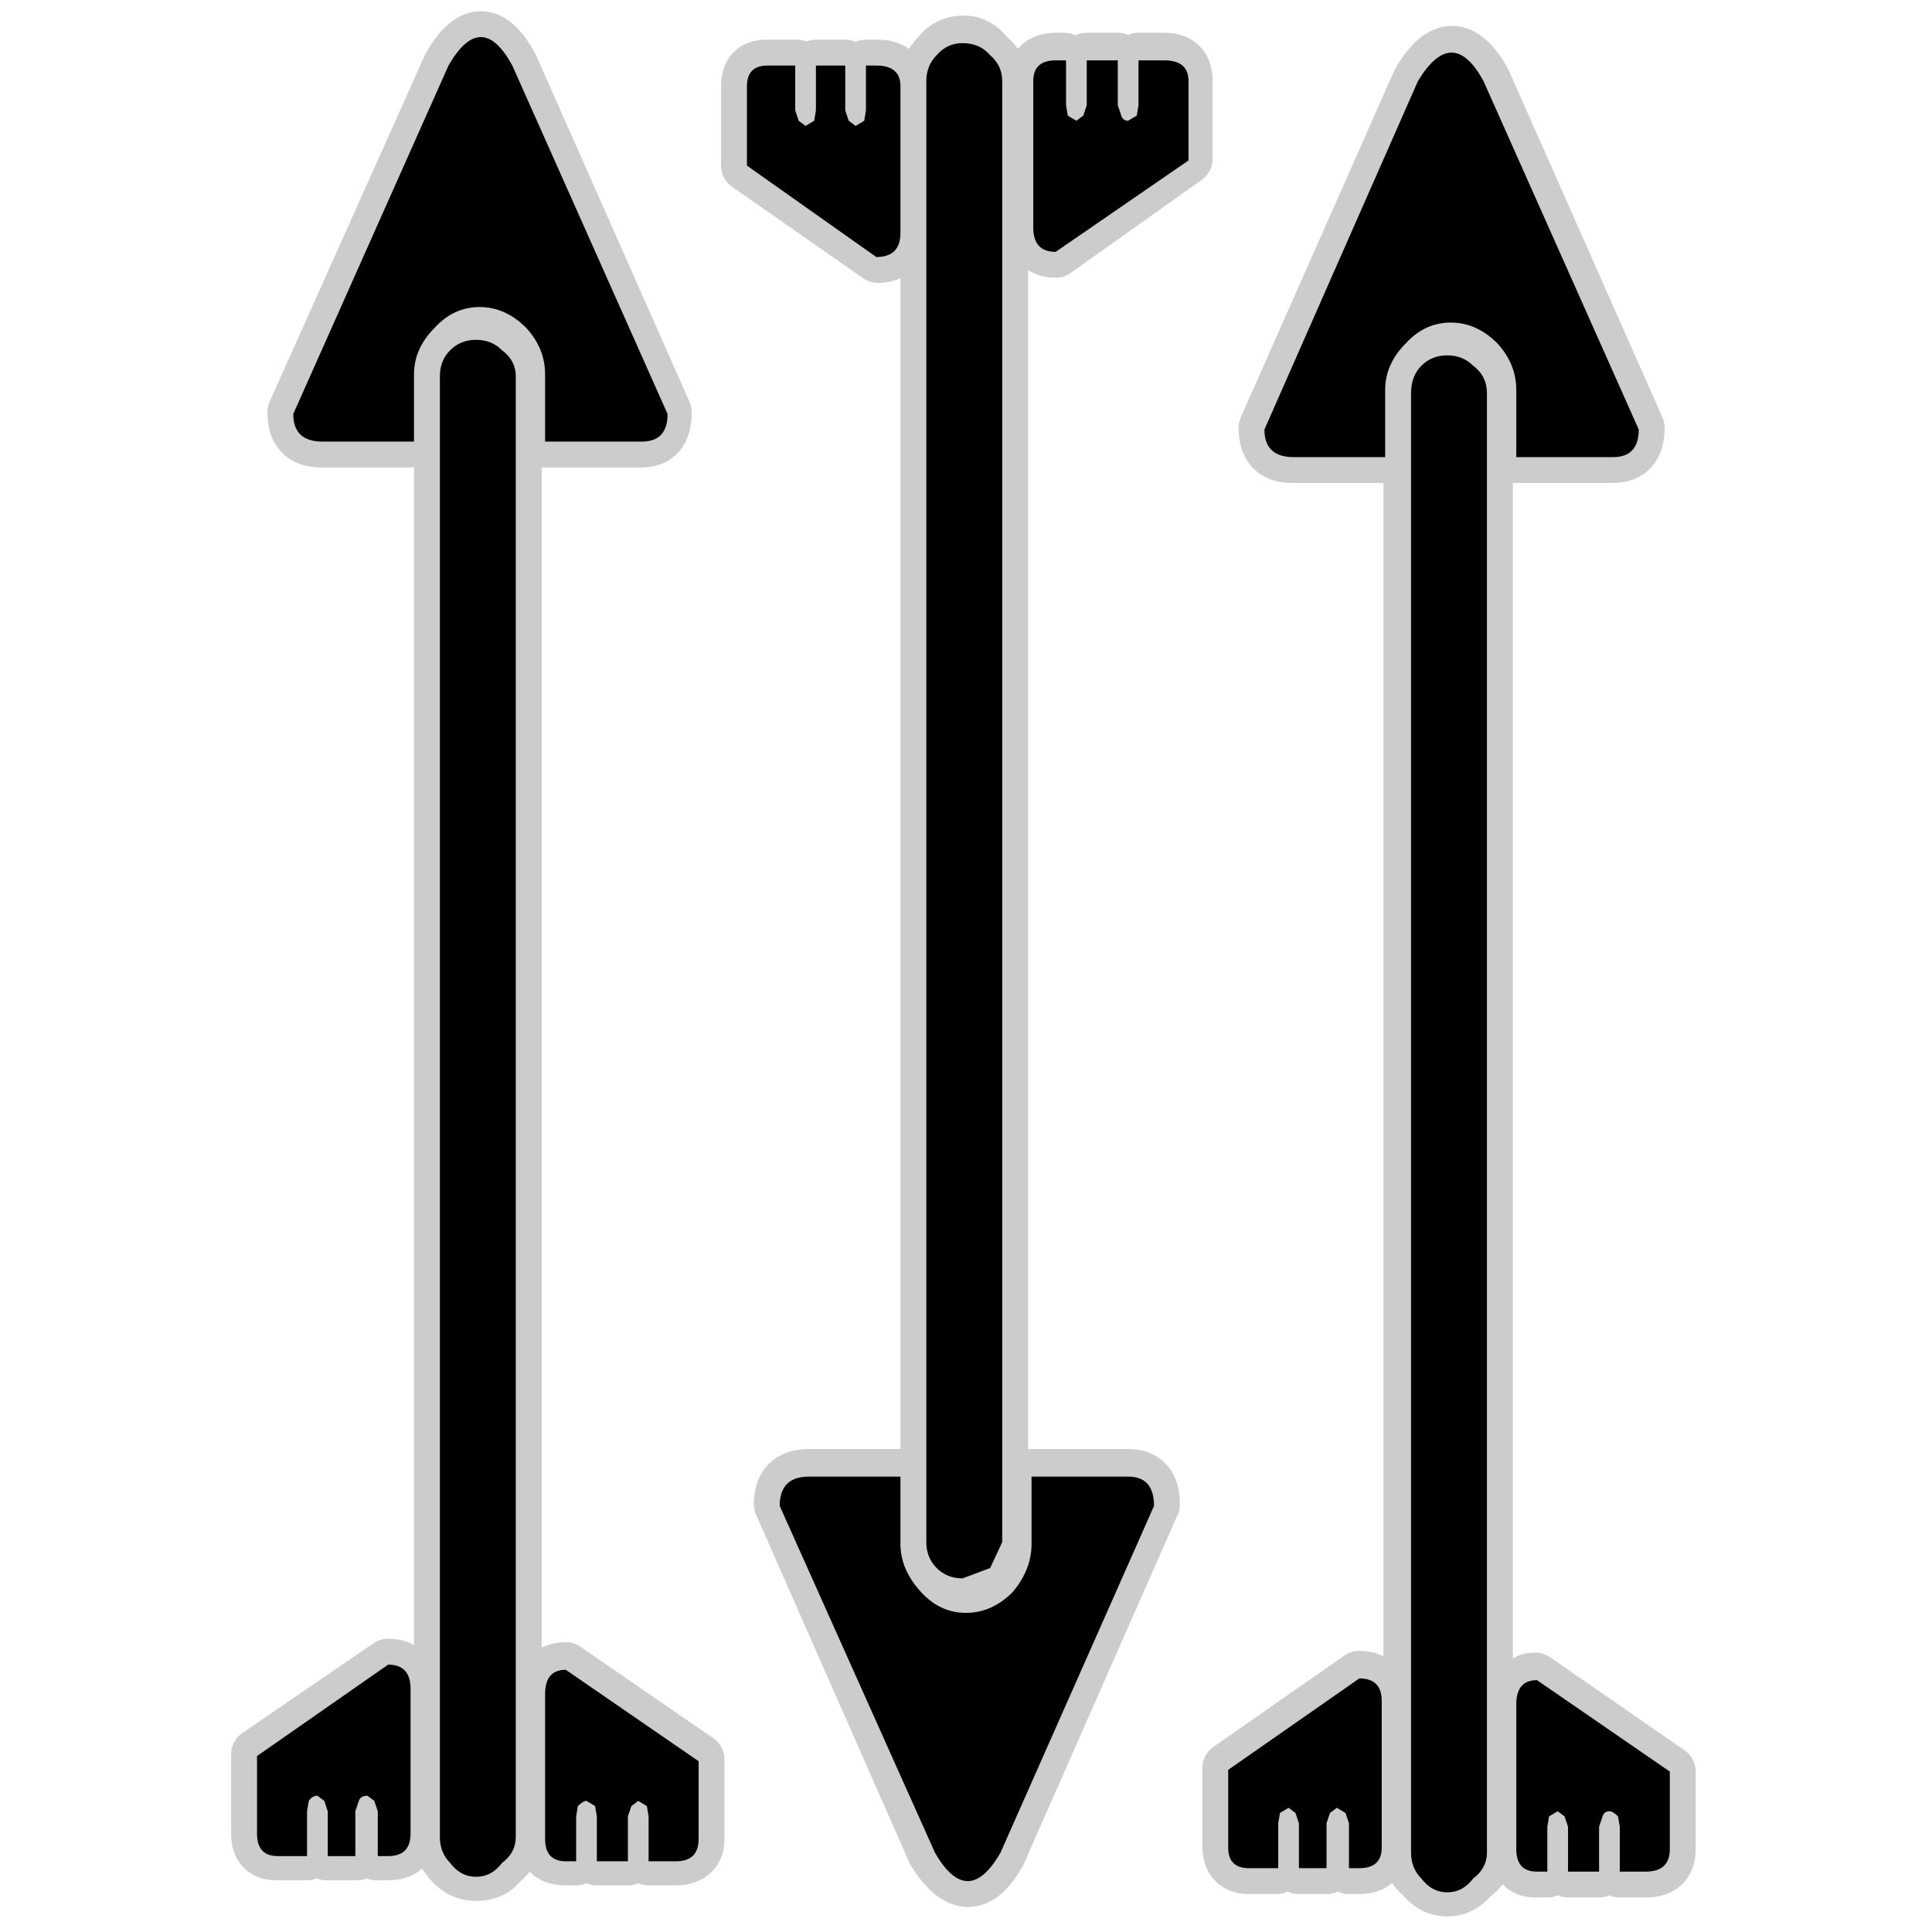 <?xml version="1.0" encoding="UTF-8" standalone="no"?>
<svg xmlns:ffdec="https://www.free-decompiler.com/flash" xmlns:xlink="http://www.w3.org/1999/xlink" ffdec:objectType="frame" height="56.0px" width="56.0px" xmlns="http://www.w3.org/2000/svg">
  <g transform="matrix(1.0, 0.0, 0.0, 1.0, 0.0, 0.0)">
    <use ffdec:characterId="39" ffdec:characterName="193_fla.Symbole300_1" height="56.0" id="back" transform="matrix(1.0, 0.0, 0.0, 1.0, 0.0, 0.0)" width="56.0" xlink:href="#sprite0"/>
    <use ffdec:characterId="41" height="55.25" id="back" transform="matrix(1.0, 0.0, 0.0, 1.0, 6.7, 0.3)" width="42.45" xlink:href="#sprite38"/>
    <use ffdec:characterId="43" height="53.8" id="up" transform="matrix(1.0, 0.0, 0.0, 1.0, 7.45, 1.05)" width="40.95" xlink:href="#sprite39"/>
  </g>
  <defs>
    <g id="sprite0" transform="matrix(1.0, 0.0, 0.0, 1.0, 0.0, 0.0)">
      <use ffdec:characterId="38" ffdec:characterName="193_fla.Symbole297_2" height="56.0" id="back" transform="matrix(1.0, 0.0, 0.0, 1.0, 0.0, 0.0)" width="56.0" xlink:href="#sprite1"/>
    </g>
    <g id="sprite1" transform="matrix(1.0, 0.0, 0.0, 1.0, 0.0, 0.0)">
      <use ffdec:characterId="37" ffdec:characterName="193_fla.Symbole294_3" height="56.0" id="back" transform="matrix(1.0, 0.0, 0.0, 1.0, 0.0, 0.0)" width="56.0" xlink:href="#sprite2"/>
    </g>
    <g id="sprite2" transform="matrix(1.0, 0.0, 0.0, 1.0, 0.0, 0.0)">
      <use ffdec:characterId="36" ffdec:characterName="193_fla.Symbole291_4" height="56.0" id="back" transform="matrix(1.0, 0.0, 0.0, 1.0, 0.0, 0.0)" width="56.0" xlink:href="#sprite3"/>
    </g>
    <g id="sprite3" transform="matrix(1.0, 0.0, 0.0, 1.0, 0.0, 0.0)">
      <use ffdec:characterId="35" ffdec:characterName="193_fla.Symbole288_5" height="56.0" id="back" transform="matrix(1.0, 0.0, 0.0, 1.0, 0.0, 0.0)" width="56.0" xlink:href="#sprite4"/>
    </g>
    <g id="sprite4" transform="matrix(1.0, 0.0, 0.0, 1.0, 0.0, 0.0)">
      <use ffdec:characterId="34" ffdec:characterName="193_fla.Symbole285_6" height="56.0" id="back" transform="matrix(1.0, 0.0, 0.0, 1.0, 0.0, 0.0)" width="56.0" xlink:href="#sprite5"/>
    </g>
    <g id="sprite5" transform="matrix(1.0, 0.0, 0.0, 1.0, 0.0, 0.0)">
      <use ffdec:characterId="33" ffdec:characterName="193_fla.Symbole282_7" height="56.0" id="back" transform="matrix(1.0, 0.0, 0.0, 1.0, 0.0, 0.0)" width="56.0" xlink:href="#sprite6"/>
    </g>
    <g id="sprite6" transform="matrix(1.0, 0.0, 0.0, 1.0, 0.0, 0.0)">
      <use ffdec:characterId="32" ffdec:characterName="193_fla.Symbole279_8" height="56.0" id="back" transform="matrix(1.0, 0.0, 0.0, 1.0, 0.0, 0.0)" width="56.0" xlink:href="#sprite7"/>
    </g>
    <g id="sprite7" transform="matrix(1.0, 0.0, 0.0, 1.0, 0.0, 0.0)">
      <use ffdec:characterId="31" ffdec:characterName="193_fla.Symbole276_9" height="56.0" id="back" transform="matrix(1.0, 0.0, 0.0, 1.0, 0.0, 0.0)" width="56.0" xlink:href="#sprite8"/>
    </g>
    <g id="sprite8" transform="matrix(1.0, 0.0, 0.0, 1.0, 0.0, 0.0)">
      <use ffdec:characterId="30" ffdec:characterName="193_fla.Symbole273_10" height="56.0" id="back" transform="matrix(1.0, 0.0, 0.0, 1.0, 0.0, 0.0)" width="56.0" xlink:href="#sprite9"/>
    </g>
    <g id="sprite9" transform="matrix(1.0, 0.0, 0.0, 1.0, 0.0, 0.0)">
      <use ffdec:characterId="29" ffdec:characterName="193_fla.Symbole270_11" height="56.0" id="back" transform="matrix(1.0, 0.0, 0.0, 1.0, 0.0, 0.0)" width="56.0" xlink:href="#sprite10"/>
    </g>
    <g id="sprite10" transform="matrix(1.0, 0.0, 0.0, 1.0, 0.0, 0.0)">
      <use ffdec:characterId="28" ffdec:characterName="193_fla.Symbole267_12" height="56.0" id="back" transform="matrix(1.0, 0.0, 0.0, 1.0, 0.0, 0.0)" width="56.0" xlink:href="#sprite11"/>
    </g>
    <g id="sprite11" transform="matrix(1.0, 0.0, 0.0, 1.0, 0.0, 0.0)">
      <use ffdec:characterId="27" ffdec:characterName="193_fla.Symbole264_13" height="56.0" id="back" transform="matrix(1.0, 0.0, 0.0, 1.0, 0.0, 0.0)" width="56.0" xlink:href="#sprite12"/>
    </g>
    <g id="sprite12" transform="matrix(1.0, 0.0, 0.0, 1.0, 0.0, 0.0)">
      <use ffdec:characterId="26" ffdec:characterName="193_fla.Symbole261_14" height="56.0" id="back" transform="matrix(1.0, 0.0, 0.0, 1.0, 0.0, 0.0)" width="56.0" xlink:href="#sprite13"/>
    </g>
    <g id="sprite13" transform="matrix(1.0, 0.0, 0.0, 1.0, 0.0, 0.0)">
      <use ffdec:characterId="25" ffdec:characterName="193_fla.Symbole258_15" height="56.0" id="back" transform="matrix(1.0, 0.0, 0.0, 1.0, 0.0, 0.0)" width="56.0" xlink:href="#sprite14"/>
    </g>
    <g id="sprite14" transform="matrix(1.0, 0.0, 0.0, 1.0, 0.0, 0.0)">
      <use ffdec:characterId="24" ffdec:characterName="193_fla.Symbole255_16" height="56.0" id="back" transform="matrix(1.0, 0.0, 0.0, 1.0, 0.0, 0.0)" width="56.0" xlink:href="#sprite15"/>
    </g>
    <g id="sprite15" transform="matrix(1.0, 0.0, 0.0, 1.0, 0.0, 0.0)">
      <use ffdec:characterId="23" ffdec:characterName="193_fla.Symbole252_17" height="56.0" id="back" transform="matrix(1.0, 0.0, 0.0, 1.0, 0.0, 0.0)" width="56.0" xlink:href="#sprite16"/>
    </g>
    <g id="sprite16" transform="matrix(1.0, 0.0, 0.0, 1.0, 0.0, 0.0)">
      <use ffdec:characterId="22" ffdec:characterName="193_fla.Symbole249_18" height="56.0" id="back" transform="matrix(1.0, 0.0, 0.0, 1.0, 0.0, 0.0)" width="56.0" xlink:href="#sprite17"/>
    </g>
    <g id="sprite17" transform="matrix(1.0, 0.0, 0.0, 1.0, 0.0, 0.0)">
      <use ffdec:characterId="21" ffdec:characterName="193_fla.Symbole246_19" height="56.0" id="back" transform="matrix(1.0, 0.0, 0.0, 1.0, 0.0, 0.0)" width="56.0" xlink:href="#sprite18"/>
    </g>
    <g id="sprite18" transform="matrix(1.0, 0.0, 0.0, 1.0, 0.0, 0.0)">
      <use ffdec:characterId="20" ffdec:characterName="193_fla.Symbole243_20" height="56.0" id="back" transform="matrix(1.0, 0.0, 0.0, 1.0, 0.0, 0.0)" width="56.0" xlink:href="#sprite19"/>
    </g>
    <g id="sprite19" transform="matrix(1.0, 0.0, 0.0, 1.0, 0.0, 0.0)">
      <use ffdec:characterId="19" ffdec:characterName="193_fla.Symbole240_21" height="56.0" id="back" transform="matrix(1.0, 0.0, 0.0, 1.0, 0.0, 0.0)" width="56.0" xlink:href="#sprite20"/>
    </g>
    <g id="sprite20" transform="matrix(1.0, 0.0, 0.0, 1.0, 0.0, 0.0)">
      <use ffdec:characterId="18" ffdec:characterName="193_fla.Symbole237_22" height="56.0" id="back" transform="matrix(1.0, 0.0, 0.0, 1.0, 0.0, 0.0)" width="56.0" xlink:href="#sprite21"/>
    </g>
    <g id="sprite21" transform="matrix(1.0, 0.0, 0.0, 1.0, 0.0, 0.0)">
      <use ffdec:characterId="17" ffdec:characterName="193_fla.Symbole234_23" height="56.0" id="back" transform="matrix(1.0, 0.0, 0.0, 1.0, 0.0, 0.0)" width="56.0" xlink:href="#sprite22"/>
    </g>
    <g id="sprite22" transform="matrix(1.0, 0.0, 0.0, 1.0, 0.0, 0.0)">
      <use ffdec:characterId="16" ffdec:characterName="193_fla.Symbole231_24" height="56.0" id="back" transform="matrix(1.0, 0.0, 0.0, 1.0, 0.0, 0.0)" width="56.0" xlink:href="#sprite23"/>
    </g>
    <g id="sprite23" transform="matrix(1.0, 0.0, 0.0, 1.0, 0.0, 0.0)">
      <use ffdec:characterId="15" ffdec:characterName="193_fla.Symbole228_25" height="56.0" id="back" transform="matrix(1.0, 0.0, 0.0, 1.0, 0.0, 0.0)" width="56.0" xlink:href="#sprite24"/>
    </g>
    <g id="sprite24" transform="matrix(1.0, 0.0, 0.0, 1.0, 0.0, 0.0)">
      <use ffdec:characterId="14" ffdec:characterName="193_fla.Symbole225_26" height="56.0" id="back" transform="matrix(1.0, 0.0, 0.0, 1.0, 0.0, 0.0)" width="56.0" xlink:href="#sprite25"/>
    </g>
    <g id="sprite25" transform="matrix(1.0, 0.0, 0.0, 1.0, 0.0, 0.0)">
      <use ffdec:characterId="13" ffdec:characterName="193_fla.Symbole222_27" height="56.0" id="back" transform="matrix(1.0, 0.0, 0.0, 1.0, 0.0, 0.0)" width="56.0" xlink:href="#sprite26"/>
    </g>
    <g id="sprite26" transform="matrix(1.0, 0.0, 0.0, 1.0, 0.0, 0.0)">
      <use ffdec:characterId="12" ffdec:characterName="193_fla.Symbole219_28" height="56.0" id="back" transform="matrix(1.0, 0.0, 0.0, 1.0, 0.0, 0.0)" width="56.0" xlink:href="#sprite27"/>
    </g>
    <g id="sprite27" transform="matrix(1.0, 0.0, 0.0, 1.0, 0.0, 0.0)">
      <use ffdec:characterId="11" ffdec:characterName="193_fla.Symbole216_29" height="56.0" id="back" transform="matrix(1.0, 0.0, 0.0, 1.0, 0.0, 0.0)" width="56.0" xlink:href="#sprite28"/>
    </g>
    <g id="sprite28" transform="matrix(1.0, 0.0, 0.0, 1.0, 0.0, 0.0)">
      <use ffdec:characterId="10" ffdec:characterName="193_fla.Symbole213_30" height="56.0" id="back" transform="matrix(1.0, 0.0, 0.0, 1.0, 0.0, 0.0)" width="56.0" xlink:href="#sprite29"/>
    </g>
    <g id="sprite29" transform="matrix(1.0, 0.0, 0.0, 1.0, 0.0, 0.0)">
      <use ffdec:characterId="9" ffdec:characterName="193_fla.Symbole210_31" height="56.0" id="back" transform="matrix(1.0, 0.0, 0.0, 1.0, 0.0, 0.0)" width="56.0" xlink:href="#sprite30"/>
    </g>
    <g id="sprite30" transform="matrix(1.0, 0.0, 0.0, 1.0, 0.0, 0.0)">
      <use ffdec:characterId="8" ffdec:characterName="193_fla.Symbole207_32" height="56.0" id="back" transform="matrix(1.0, 0.0, 0.0, 1.0, 0.0, 0.0)" width="56.0" xlink:href="#sprite31"/>
    </g>
    <g id="sprite31" transform="matrix(1.0, 0.0, 0.0, 1.0, 0.0, 0.0)">
      <use ffdec:characterId="7" ffdec:characterName="193_fla.Symbole204_33" height="56.0" id="back" transform="matrix(1.0, 0.0, 0.0, 1.0, 0.0, 0.0)" width="56.0" xlink:href="#sprite32"/>
    </g>
    <g id="sprite32" transform="matrix(1.0, 0.0, 0.0, 1.0, 0.0, 0.0)">
      <use ffdec:characterId="6" ffdec:characterName="193_fla.Symbole201_34" height="56.0" id="back" transform="matrix(1.0, 0.0, 0.0, 1.0, 0.0, 0.0)" width="56.0" xlink:href="#sprite33"/>
    </g>
    <g id="sprite33" transform="matrix(1.0, 0.0, 0.0, 1.0, 0.0, 0.0)">
      <use ffdec:characterId="5" ffdec:characterName="193_fla.Symbole198_35" height="56.0" id="back" transform="matrix(1.0, 0.0, 0.0, 1.0, 0.0, 0.0)" width="56.0" xlink:href="#sprite34"/>
    </g>
    <g id="sprite34" transform="matrix(1.0, 0.0, 0.0, 1.0, 0.0, 0.0)">
      <use ffdec:characterId="4" ffdec:characterName="193_fla.Symbole195_36" height="56.0" id="back" transform="matrix(1.0, 0.0, 0.0, 1.0, 0.0, 0.0)" width="56.0" xlink:href="#sprite35"/>
    </g>
    <g id="sprite35" transform="matrix(1.0, 0.0, 0.0, 1.0, 0.0, 0.0)">
      <use ffdec:characterId="3" ffdec:characterName="193_fla.Symbole192_37" height="56.0" id="back" transform="matrix(1.0, 0.0, 0.0, 1.0, 0.0, 0.0)" width="56.0" xlink:href="#sprite36"/>
    </g>
    <g id="sprite36" transform="matrix(1.0, 0.0, 0.0, 1.0, 0.0, 0.0)">
      <use ffdec:characterId="2" height="56.0" id="back" transform="matrix(1.0, 0.0, 0.0, 1.0, 0.0, 0.0)" width="56.0" xlink:href="#sprite37"/>
    </g>
    <g id="sprite37" transform="matrix(1.0, 0.0, 0.0, 1.0, 0.0, 0.0)">
      <use ffdec:characterId="1" height="56.0" transform="matrix(1.0, 0.0, 0.0, 1.0, 0.0, 0.0)" width="56.0" xlink:href="#shape0"/>
    </g>
    <g id="shape0" transform="matrix(1.0, 0.0, 0.0, 1.0, 0.0, 0.0)">
      <path d="M56.0 56.0 L0.0 56.0 0.0 0.0 56.0 0.0 56.0 56.0" fill="#010101" fill-opacity="0.0" fill-rule="evenodd" stroke="none"/>
    </g>
    <g id="sprite38" transform="matrix(1.0, 0.0, 0.0, 1.0, 0.75, 0.75)">
      <use ffdec:characterId="40" height="55.25" transform="matrix(1.0, 0.0, 0.0, 1.0, -0.75, -0.75)" width="42.45" xlink:href="#shape1"/>
    </g>
    <g id="shape1" transform="matrix(1.0, 0.0, 0.0, 1.0, 0.75, 0.75)">
      <path d="M36.5 10.2 L36.5 12.2 39.3 12.2 Q40.05 12.2 40.05 11.35 L35.6 1.3 Q34.65 -0.4 33.65 1.3 L29.2 11.35 Q29.2 12.2 30.0 12.2 L32.7 12.2 32.7 10.2 Q32.7 9.45 33.25 8.9 33.8 8.25 34.55 8.25 35.35 8.25 35.95 8.9 36.5 9.45 36.5 10.2 M34.5 9.25 Q34.05 9.25 33.75 9.55 33.4 9.85 33.4 10.3 L33.4 52.65 Q33.4 53.1 33.75 53.35 34.05 53.75 34.5 53.75 34.95 53.75 35.25 53.35 35.65 53.1 35.65 52.65 L35.65 10.3 Q35.65 9.85 35.25 9.55 34.95 9.25 34.5 9.25 M36.5 48.35 L36.5 52.55 Q36.5 53.2 37.05 53.2 L37.4 53.2 37.4 51.9 37.45 51.6 37.7 51.4 37.95 51.6 38.0 51.9 38.0 53.2 38.9 53.2 38.9 51.9 39.0 51.6 39.2 51.4 39.45 51.6 39.5 51.9 39.5 53.2 40.25 53.2 Q40.95 53.2 40.95 52.55 L40.95 50.3 37.05 47.6 Q36.5 47.6 36.5 48.35 M26.3 0.65 Q26.95 0.65 26.95 1.3 L26.95 3.55 23.15 6.25 Q22.5 6.25 22.5 5.5 L22.5 1.3 Q22.5 0.65 23.15 0.65 L23.4 0.65 23.4 1.95 23.5 2.3 23.75 2.45 23.95 2.3 24.05 1.95 24.05 0.65 24.95 0.65 24.95 1.95 25.0 2.3 25.25 2.45 25.5 2.3 25.55 1.95 25.55 0.65 26.3 0.65 M21.6 1.3 L21.6 43.65 21.2 44.4 20.5 44.7 19.7 44.4 Q19.4 44.05 19.4 43.65 L19.4 1.3 Q19.4 0.85 19.7 0.55 20.0 0.15 20.5 0.15 20.9 0.15 21.2 0.55 21.6 0.85 21.6 1.3 M18.0 0.85 L17.65 0.85 17.65 2.1 17.6 2.45 17.35 2.6 17.1 2.45 17.05 2.1 17.05 0.85 16.2 0.85 16.2 2.1 16.15 2.45 15.9 2.6 15.65 2.45 15.65 2.1 15.65 0.85 14.75 0.85 Q14.2 0.85 14.2 1.45 L14.2 3.75 18.0 6.4 Q18.65 6.4 18.65 5.7 L18.65 1.45 Q18.65 0.85 18.0 0.85 M5.55 0.85 L1.05 10.9 Q1.05 11.75 1.85 11.75 L4.5 11.75 4.5 9.8 Q4.5 9.0 5.15 8.4 5.65 7.8 6.45 7.8 7.2 7.8 7.8 8.4 8.3 9.0 8.3 9.8 L8.3 11.75 11.15 11.75 Q11.85 11.75 11.85 10.9 L7.4 0.85 Q6.5 -0.8 5.55 0.85 M7.1 9.1 Q6.85 8.8 6.35 8.8 5.9 8.8 5.6 9.1 5.3 9.4 5.3 9.85 L5.3 52.15 Q5.3 52.65 5.6 52.95 5.9 53.3 6.35 53.3 6.85 53.3 7.1 52.95 7.5 52.65 7.5 52.15 L7.5 9.85 Q7.5 9.4 7.1 9.1 M8.3 48.0 L8.3 52.25 Q8.3 52.85 8.95 52.85 L9.25 52.85 9.25 51.6 9.35 51.25 9.5 51.1 Q9.7 51.1 9.75 51.25 L9.85 51.6 9.85 52.85 10.75 52.85 10.75 51.6 10.8 51.25 Q10.9 51.1 11.05 51.1 L11.3 51.25 11.35 51.6 11.35 52.85 12.1 52.85 Q12.8 52.85 12.8 52.25 L12.8 49.95 8.95 47.3 Q8.3 47.3 8.3 48.0 M4.45 47.85 L4.45 52.1 Q4.45 52.7 3.8 52.7 L3.45 52.7 3.45 51.4 3.4 51.1 3.15 50.95 2.95 51.1 2.9 51.4 2.9 52.7 2.0 52.7 2.0 51.4 1.95 51.1 1.75 50.95 Q1.6 50.95 1.5 51.1 L1.45 51.4 1.45 52.7 0.55 52.7 Q0.0 52.7 0.0 52.1 L0.0 49.8 3.8 47.2 Q4.45 47.2 4.45 47.85 M21.9 45.05 Q22.45 44.45 22.45 43.7 L22.45 41.7 25.25 41.7 Q26.0 41.7 26.0 42.55 L21.55 52.65 Q20.65 54.3 19.6 52.65 L15.15 42.55 Q15.15 41.7 16.0 41.7 L18.65 41.7 18.65 43.7 Q18.65 44.45 19.25 45.05 19.75 45.65 20.55 45.65 21.3 45.65 21.9 45.05 M32.6 48.25 L32.6 52.45 Q32.6 53.1 31.95 53.1 L31.65 53.1 31.65 51.8 31.55 51.5 31.3 51.35 31.1 51.5 31.0 51.8 31.0 53.1 30.2 53.1 30.2 51.8 30.1 51.5 29.85 51.35 29.65 51.5 29.55 51.8 29.55 53.1 28.75 53.1 Q28.15 53.1 28.15 52.45 L28.15 50.2 31.95 47.55 Q32.6 47.55 32.6 48.25 Z" fill="none" stroke="#000000" stroke-linecap="round" stroke-linejoin="round" stroke-opacity="0.2" stroke-width="1.5"/>
    </g>
    <g id="sprite39" transform="matrix(1.0, 0.0, 0.0, 1.0, 0.0, 0.0)">
      <use ffdec:characterId="42" height="53.8" transform="matrix(1.0, 0.0, 0.0, 1.0, 0.0, 0.0)" width="40.95" xlink:href="#shape2"/>
    </g>
    <g id="shape2" transform="matrix(1.0, 0.0, 0.0, 1.0, 0.0, 0.0)">
      <path d="M36.5 48.35 Q36.5 47.65 37.1 47.65 L40.95 50.3 40.95 52.55 Q40.95 53.2 40.25 53.2 L39.5 53.2 39.5 51.9 39.45 51.6 Q39.3 51.45 39.2 51.45 39.05 51.45 39.0 51.6 L38.9 51.9 38.9 53.2 38.0 53.2 38.0 51.9 37.9 51.6 37.7 51.45 37.45 51.6 37.4 51.9 37.4 53.2 37.1 53.2 Q36.5 53.2 36.5 52.55 L36.5 48.35 M34.6 8.3 Q33.85 8.3 33.3 8.9 32.7 9.5 32.7 10.25 L32.7 12.2 30.05 12.2 Q29.2 12.2 29.2 11.4 L33.65 1.3 Q34.65 -0.35 35.55 1.3 L40.05 11.4 Q40.05 12.2 39.3 12.2 L36.5 12.2 36.5 10.25 Q36.5 9.5 35.95 8.9 35.35 8.3 34.6 8.3 M33.75 9.55 Q34.05 9.25 34.5 9.25 34.95 9.25 35.25 9.55 35.65 9.85 35.65 10.35 L35.65 52.65 Q35.65 53.1 35.25 53.4 34.95 53.8 34.5 53.8 34.05 53.8 33.75 53.4 33.45 53.1 33.45 52.65 L33.45 10.35 Q33.45 9.85 33.75 9.55 M26.3 0.7 Q27.0 0.7 27.0 1.3 L27.0 3.6 23.15 6.25 Q22.5 6.25 22.5 5.55 L22.5 1.3 Q22.5 0.7 23.15 0.7 L23.45 0.7 23.45 2.0 23.5 2.3 23.75 2.45 23.95 2.3 24.05 2.0 24.05 0.7 24.95 0.7 24.95 2.0 25.05 2.3 Q25.1 2.45 25.25 2.45 L25.5 2.3 25.55 2.0 25.55 0.7 26.3 0.7 M21.25 0.55 Q21.6 0.85 21.6 1.3 L21.6 43.65 21.25 44.4 20.45 44.7 Q20.0 44.7 19.7 44.4 19.4 44.1 19.4 43.65 L19.4 1.3 Q19.4 0.85 19.7 0.55 20.0 0.2 20.45 0.2 20.95 0.2 21.25 0.55 M8.35 48.05 Q8.35 47.35 8.95 47.35 L12.8 50.0 12.8 52.25 Q12.8 52.9 12.15 52.9 L11.35 52.9 11.35 51.6 11.3 51.3 11.05 51.15 10.85 51.3 10.75 51.6 10.75 52.9 9.85 52.9 9.85 51.6 9.8 51.3 9.55 51.15 Q9.45 51.15 9.3 51.3 L9.25 51.6 9.25 52.9 8.95 52.9 Q8.35 52.9 8.35 52.25 L8.35 48.05 M5.6 9.1 Q5.9 8.8 6.35 8.8 6.8 8.8 7.1 9.1 7.5 9.4 7.5 9.85 L7.5 52.2 Q7.5 52.65 7.1 52.95 6.8 53.35 6.35 53.35 5.9 53.35 5.6 52.95 5.3 52.65 5.3 52.2 L5.3 9.85 Q5.3 9.4 5.6 9.1 M5.55 0.85 Q6.5 -0.8 7.4 0.85 L11.9 10.95 Q11.9 11.75 11.15 11.75 L8.35 11.75 8.35 9.8 Q8.35 9.05 7.8 8.45 7.2 7.85 6.45 7.85 5.7 7.85 5.15 8.45 4.55 9.05 4.55 9.8 L4.55 11.75 1.9 11.75 Q1.05 11.75 1.05 10.95 L5.55 0.85 M17.95 0.85 Q18.65 0.85 18.65 1.45 L18.65 5.7 Q18.65 6.4 17.95 6.4 L14.2 3.75 14.2 1.45 Q14.2 0.85 14.8 0.85 L15.6 0.85 15.6 2.15 15.7 2.45 15.9 2.6 16.15 2.45 16.2 2.15 16.2 0.85 17.05 0.85 17.05 2.15 17.15 2.45 17.35 2.6 17.6 2.45 17.65 2.15 17.65 0.85 17.95 0.85 M4.45 47.9 L4.45 52.1 Q4.45 52.75 3.8 52.75 L3.5 52.75 3.5 51.45 3.4 51.15 3.2 51.0 Q3.0 51.0 2.95 51.15 L2.85 51.45 2.85 52.75 2.05 52.75 2.05 51.45 1.95 51.15 1.75 51.0 Q1.6 51.0 1.5 51.15 L1.45 51.45 1.45 52.75 0.6 52.75 Q0.0 52.75 0.0 52.1 L0.0 49.85 3.8 47.2 Q4.45 47.2 4.45 47.9 M20.55 45.7 Q21.3 45.7 21.9 45.1 22.45 44.45 22.45 43.7 L22.45 41.75 25.25 41.75 Q26.0 41.75 26.0 42.6 L21.55 52.65 Q20.6 54.3 19.65 52.65 L15.15 42.6 Q15.15 41.75 16.0 41.75 L18.65 41.75 18.65 43.7 Q18.65 44.45 19.25 45.1 19.8 45.7 20.55 45.7 M32.6 48.25 L32.6 52.5 Q32.6 53.1 31.95 53.1 L31.65 53.1 31.65 51.8 31.55 51.5 31.3 51.35 31.1 51.5 31.0 51.8 31.0 53.1 30.2 53.1 30.2 51.8 30.1 51.5 29.9 51.35 29.65 51.5 29.6 51.8 29.6 53.1 28.75 53.1 Q28.15 53.1 28.15 52.5 L28.15 50.25 31.95 47.6 Q32.6 47.6 32.6 48.25" fill="#000000" fill-rule="evenodd" stroke="none"/>
    </g>
  </defs>
</svg>
